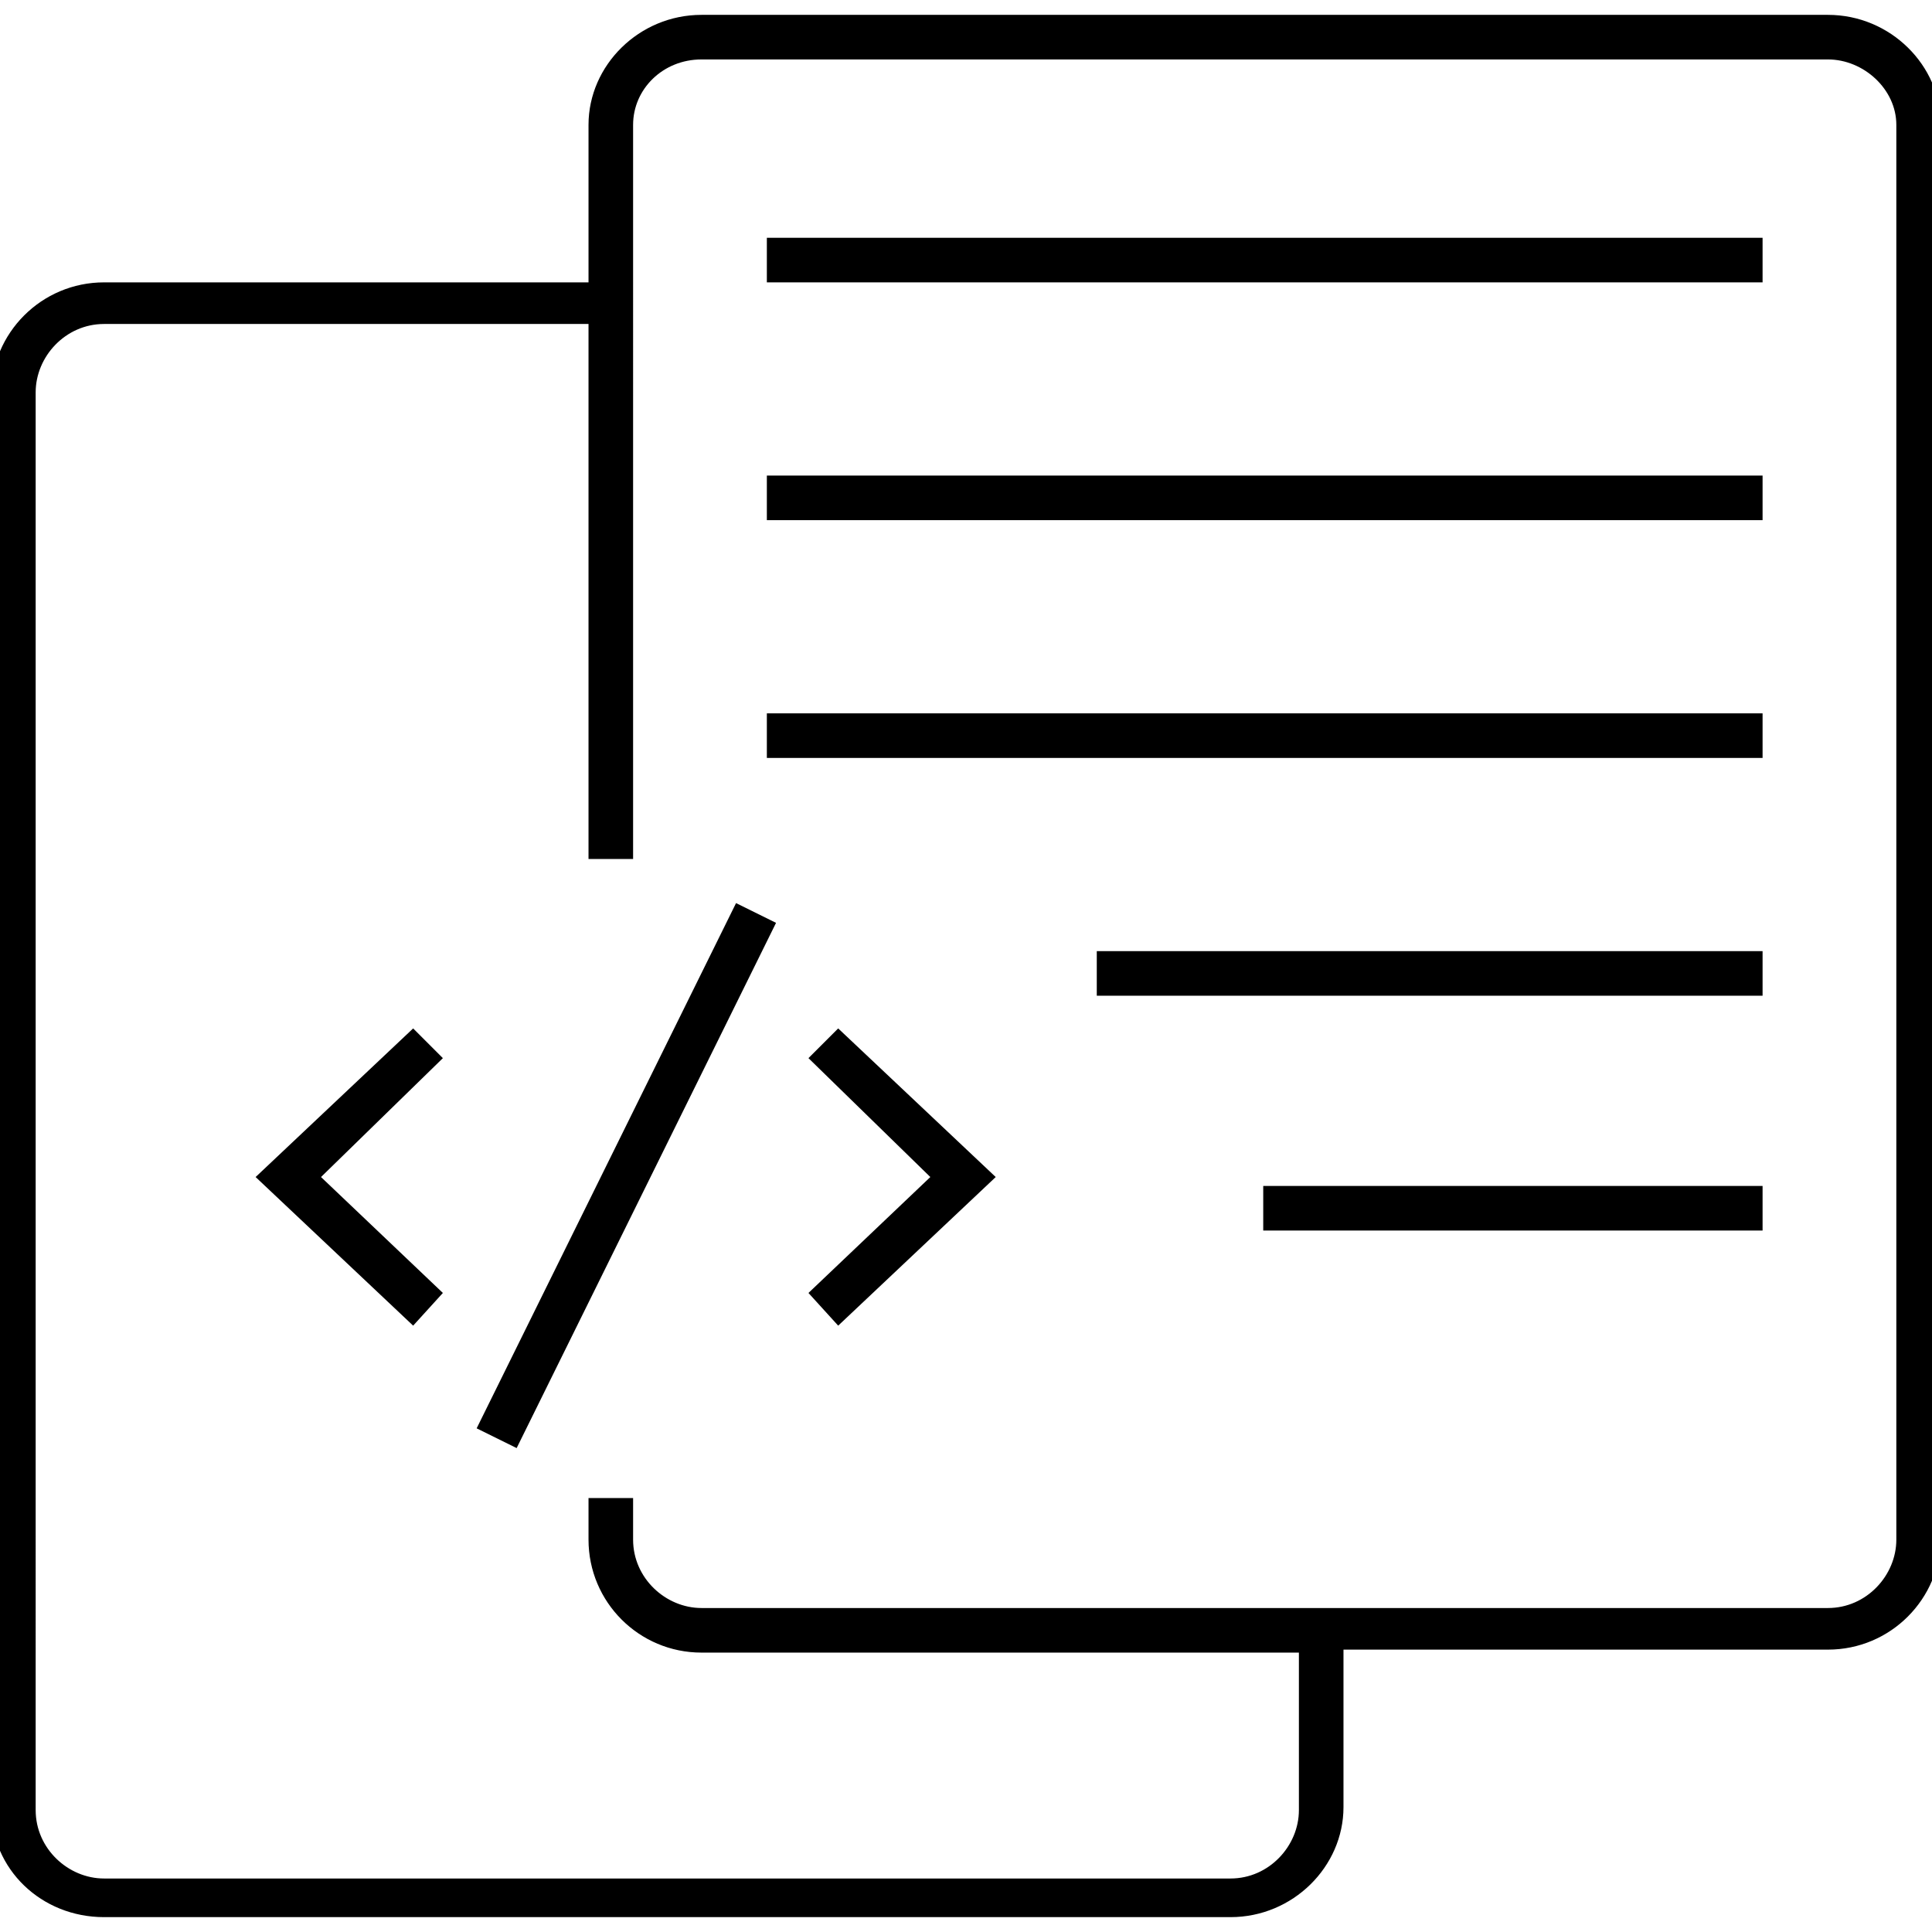 <svg xmlns="http://www.w3.org/2000/svg" xmlns:xlink="http://www.w3.org/1999/xlink" version="1.1" x="0px" y="0px" viewBox="0 0 65 65" xml:space="preserve"><g><path d="M61.5,0.5H23.6c-2.1,0-3.8,1.7-3.8,3.7v5.3H3.5c-2.1,0-3.8,1.7-3.8,3.8v47.5c0,2.1,1.7,3.7,3.8,3.7h37.9   c2.1,0,3.8-1.7,3.8-3.7v-5.3h16.3c2.1,0,3.8-1.7,3.8-3.8V4.2C65.3,2.2,63.6,0.5,61.5,0.5z M63.8,51.8c0,1.2-1,2.3-2.3,2.3H23.6   c-1.2,0-2.3-1-2.3-2.3v-1.4h-1.5v1.4c0,2.1,1.7,3.8,3.8,3.8h20.1v5.3c0,1.2-1,2.3-2.3,2.3H3.5c-1.2,0-2.3-1-2.3-2.3V13.2   c0-1.2,1-2.3,2.3-2.3h16.3v18h1.5V4.2c0-1.2,1-2.2,2.3-2.2h37.9c1.2,0,2.3,1,2.3,2.2V51.8z"/><rect x="25.8" y="8" width="33.5" height="1.5"/><rect x="25.8" y="16" width="33.5" height="1.5"/><rect x="25.8" y="24" width="33.5" height="1.5"/><rect x="36.9" y="32" width="22.4" height="1.5"/><rect x="42.5" y="39.9" width="16.8" height="1.5"/><polygon points="27.2,35.6 31.3,39.6 27.2,43.5 28.2,44.6 33.5,39.6 28.2,34.6  "/><polygon points="13.9,34.6 8.6,39.6 13.9,44.6 14.9,43.5 10.8,39.6 14.9,35.6  "/><rect x="20.3" y="29.7" transform="matrix(-0.897 -0.443 0.443 -0.897 22.434 84.353)" width="1.5" height="19.7"/></g></svg>